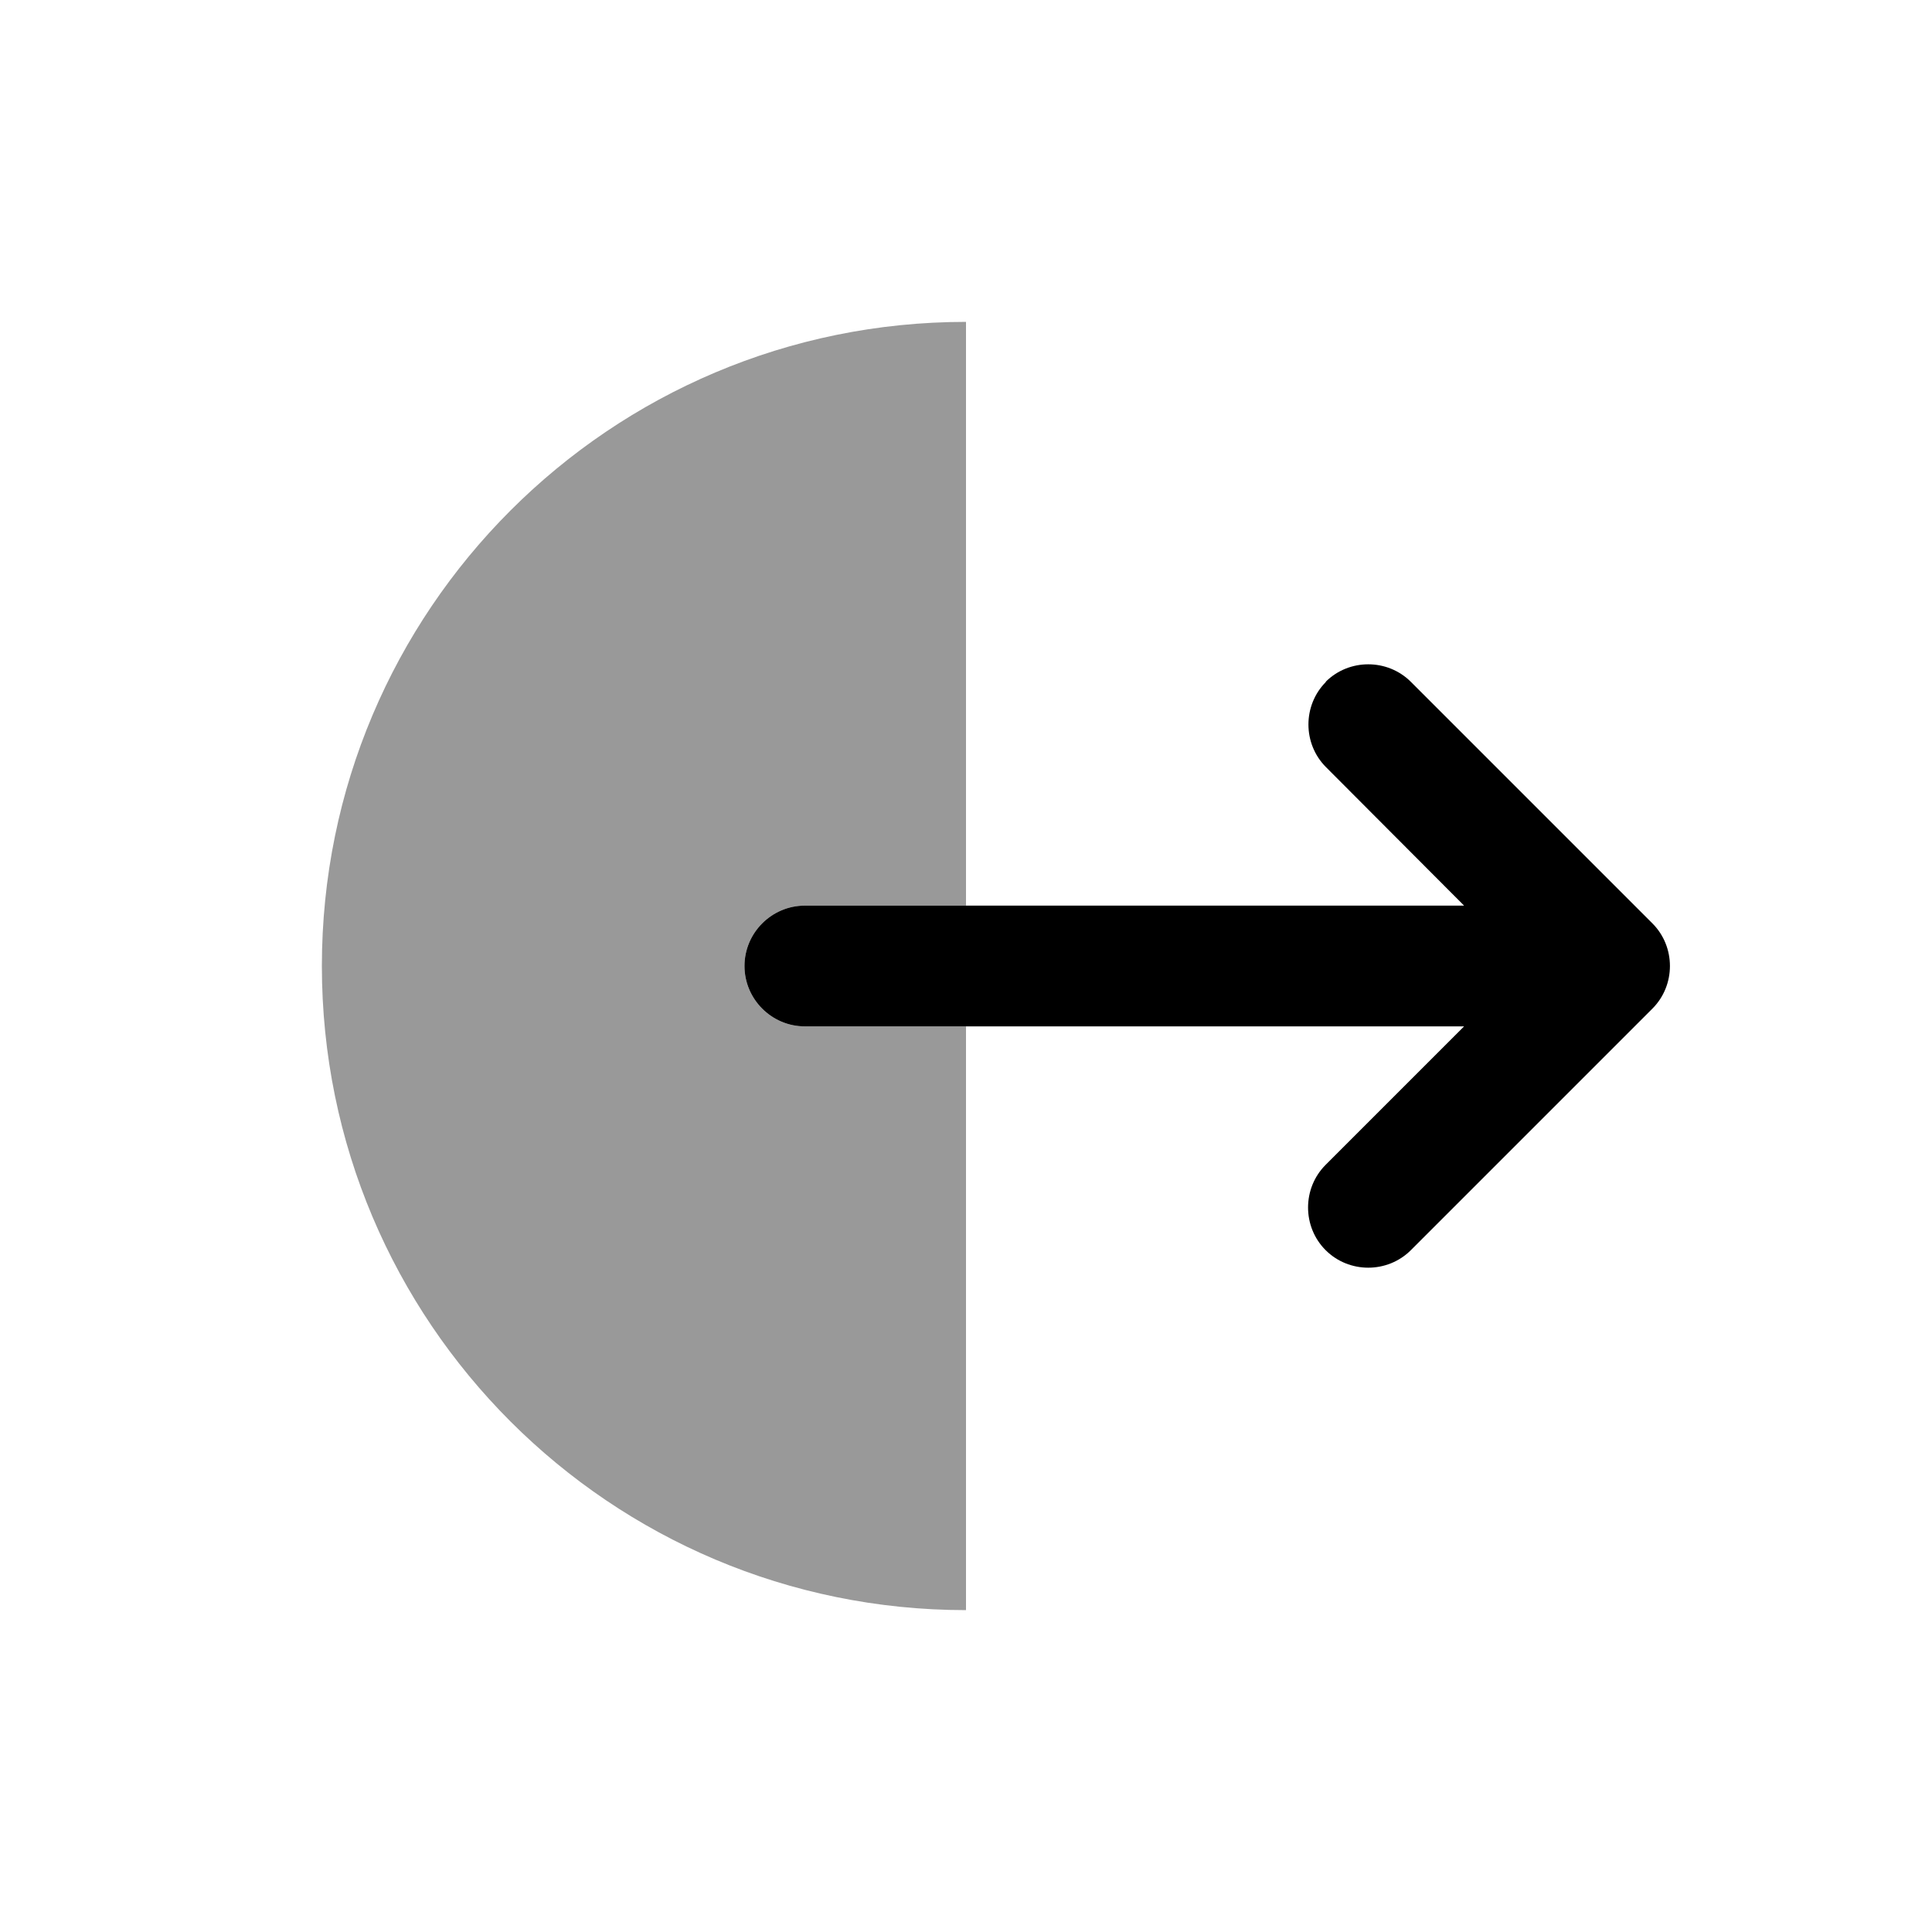 <svg xmlns="http://www.w3.org/2000/svg" viewBox="0 0 512 512"><!--!Font Awesome Pro 6.6.0 by @fontawesome - https://fontawesome.com License - https://fontawesome.com/license (Commercial License) Copyright 2024 Fonticons, Inc.--><path class="fa-secondary" opacity=".4" d="M85.3 256c0 94.3 76.4 170.7 170.7 170.7L256 272l-42.7 0c-8.8 0-16-7.2-16-16s7.2-16 16-16l42.7 0 0-154.7C161.7 85.3 85.3 161.7 85.3 256z"/><path class="fa-primary" d="M351.4 180.7c-6.2 6.2-6.2 16.4 0 22.6L388 240l-174.7 0c-8.8 0-16 7.2-16 16s7.2 16 16 16L388 272l-36.7 36.7c-6.2 6.2-6.2 16.4 0 22.6s16.4 6.2 22.6 0l64-64c6.2-6.2 6.2-16.4 0-22.6l-64-64c-6.2-6.2-16.4-6.2-22.6 0z"/></svg>